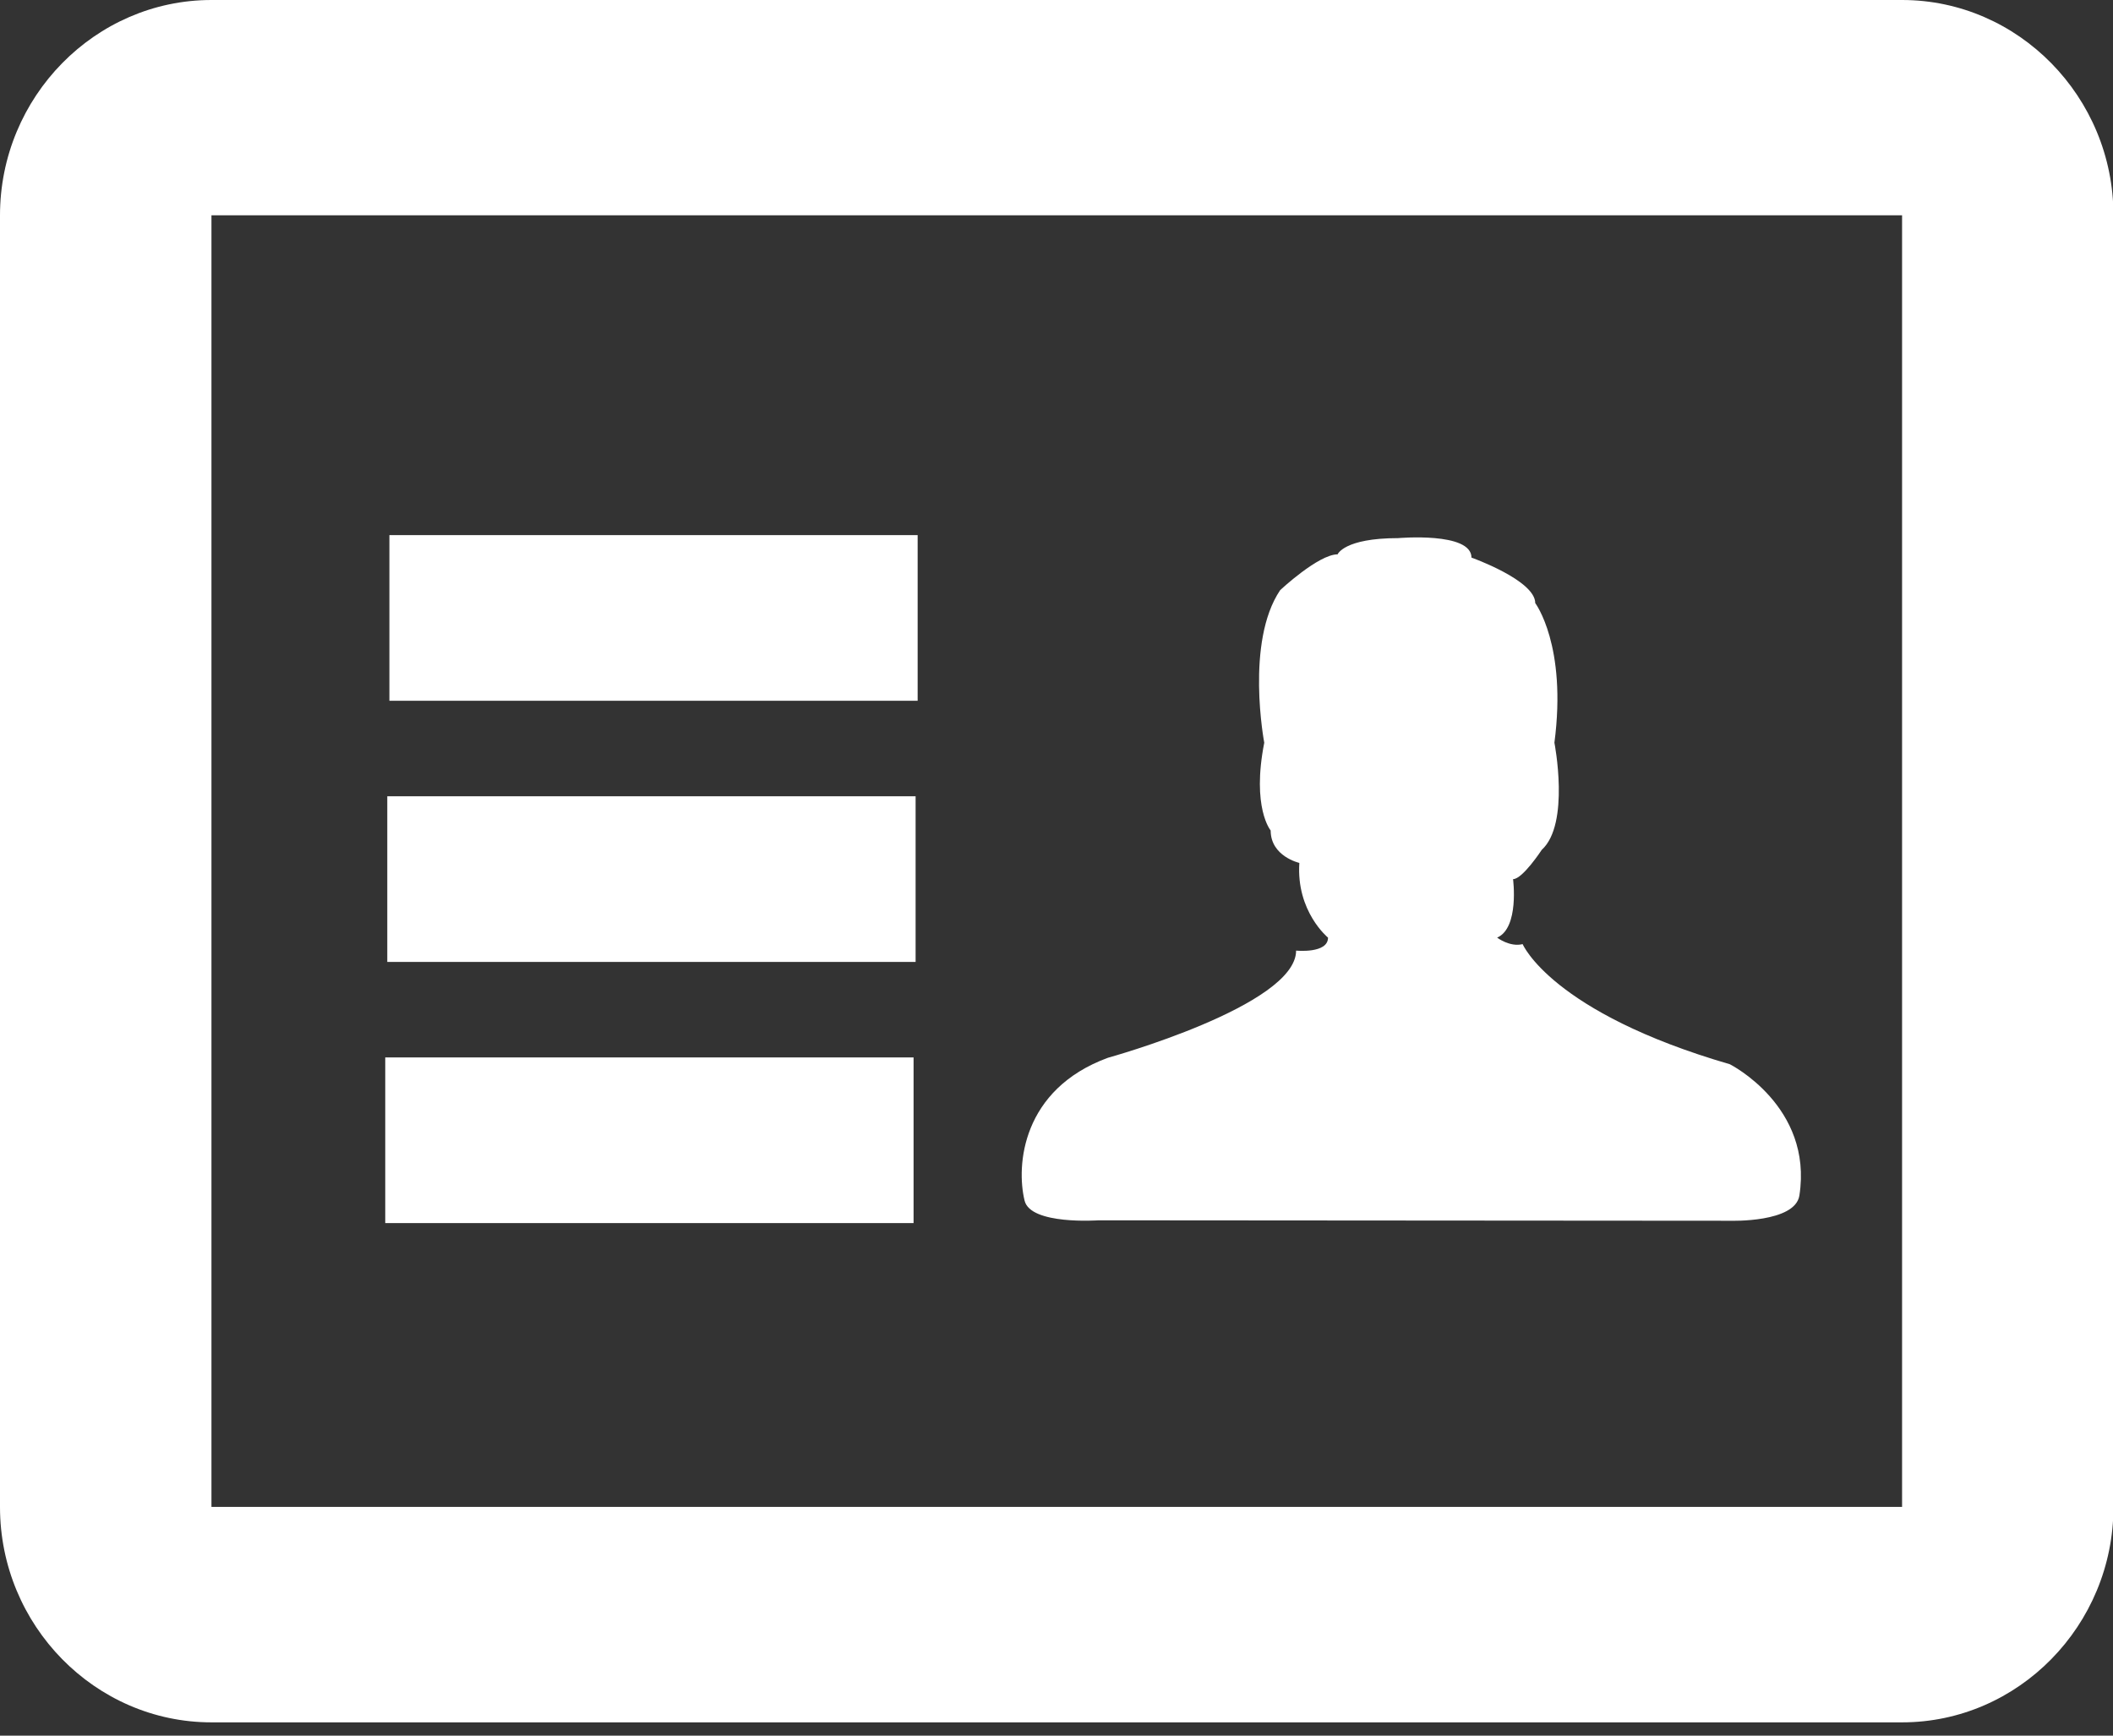 <?xml version="1.0" encoding="utf-8"?>
<!-- Generator: Adobe Illustrator 17.0.0, SVG Export Plug-In . SVG Version: 6.00 Build 0)  -->
<!DOCTYPE svg PUBLIC "-//W3C//DTD SVG 1.1//EN" "http://www.w3.org/Graphics/SVG/1.1/DTD/svg11.dtd">
<svg version="1.1" id="Isolation_Mode" xmlns="http://www.w3.org/2000/svg" xmlns:xlink="http://www.w3.org/1999/xlink" x="0px"
	 y="0px" width="28px" height="23px" viewBox="-5.998 -4.977 28 23" enable-background="new -5.998 -4.977 28 23"
	 xml:space="preserve">
<rect x="-5.998" y="-4.977" width="28" height="23" fill="#333333" stroke="none"/>
<g>
	<path fill="#FFFFFF" d="M19.207-4.977H-3.196c-1.541,0-2.802,1.284-2.802,2.854v17.116c0,1.57,1.261,2.854,2.802,2.854h22.403
		c1.54,0,2.801-1.284,2.801-2.854V-2.124C22.008-3.693,20.747-4.977,19.207-4.977z M19.207,14.992H-3.196V-2.124h22.403V14.992z
		 M6.162,2.114h-7v2.195h7V2.114z M6.135,5.575h-7.001V7.77h7.001V5.575z M6.108,9.036h-7.001v2.195h7.001V9.036z"/>
</g>
<path fill="#FFFFFF" d="M16.936,11.2l-8.376-0.006c0,0-0.903,0.065-0.981-0.261C7.466,10.469,7.542,9.459,8.684,9.04
	c0,0,2.493-0.689,2.493-1.42c0,0,0.423,0.043,0.423-0.172c0,0-0.423-0.345-0.38-0.99c0,0-0.38-0.086-0.38-0.43
	c0,0-0.254-0.301-0.085-1.163c0,0-0.254-1.333,0.211-2.022c0,0,0.507-0.474,0.761-0.474c0,0,0.084-0.215,0.802-0.215
	c0,0,0.972-0.086,0.972,0.258c0,0,0.845,0.301,0.845,0.603c0,0,0.423,0.56,0.254,1.85c0,0,0.211,1.076-0.168,1.42
	c0,0-0.254,0.388-0.38,0.388c0,0,0.085,0.646-0.211,0.775c0,0,0.169,0.129,0.338,0.086c0,0,0.38,0.904,2.746,1.592
	c0,0,1.106,0.557,0.921,1.741C17.787,11.227,16.936,11.2,16.936,11.2z"/>
</svg>
